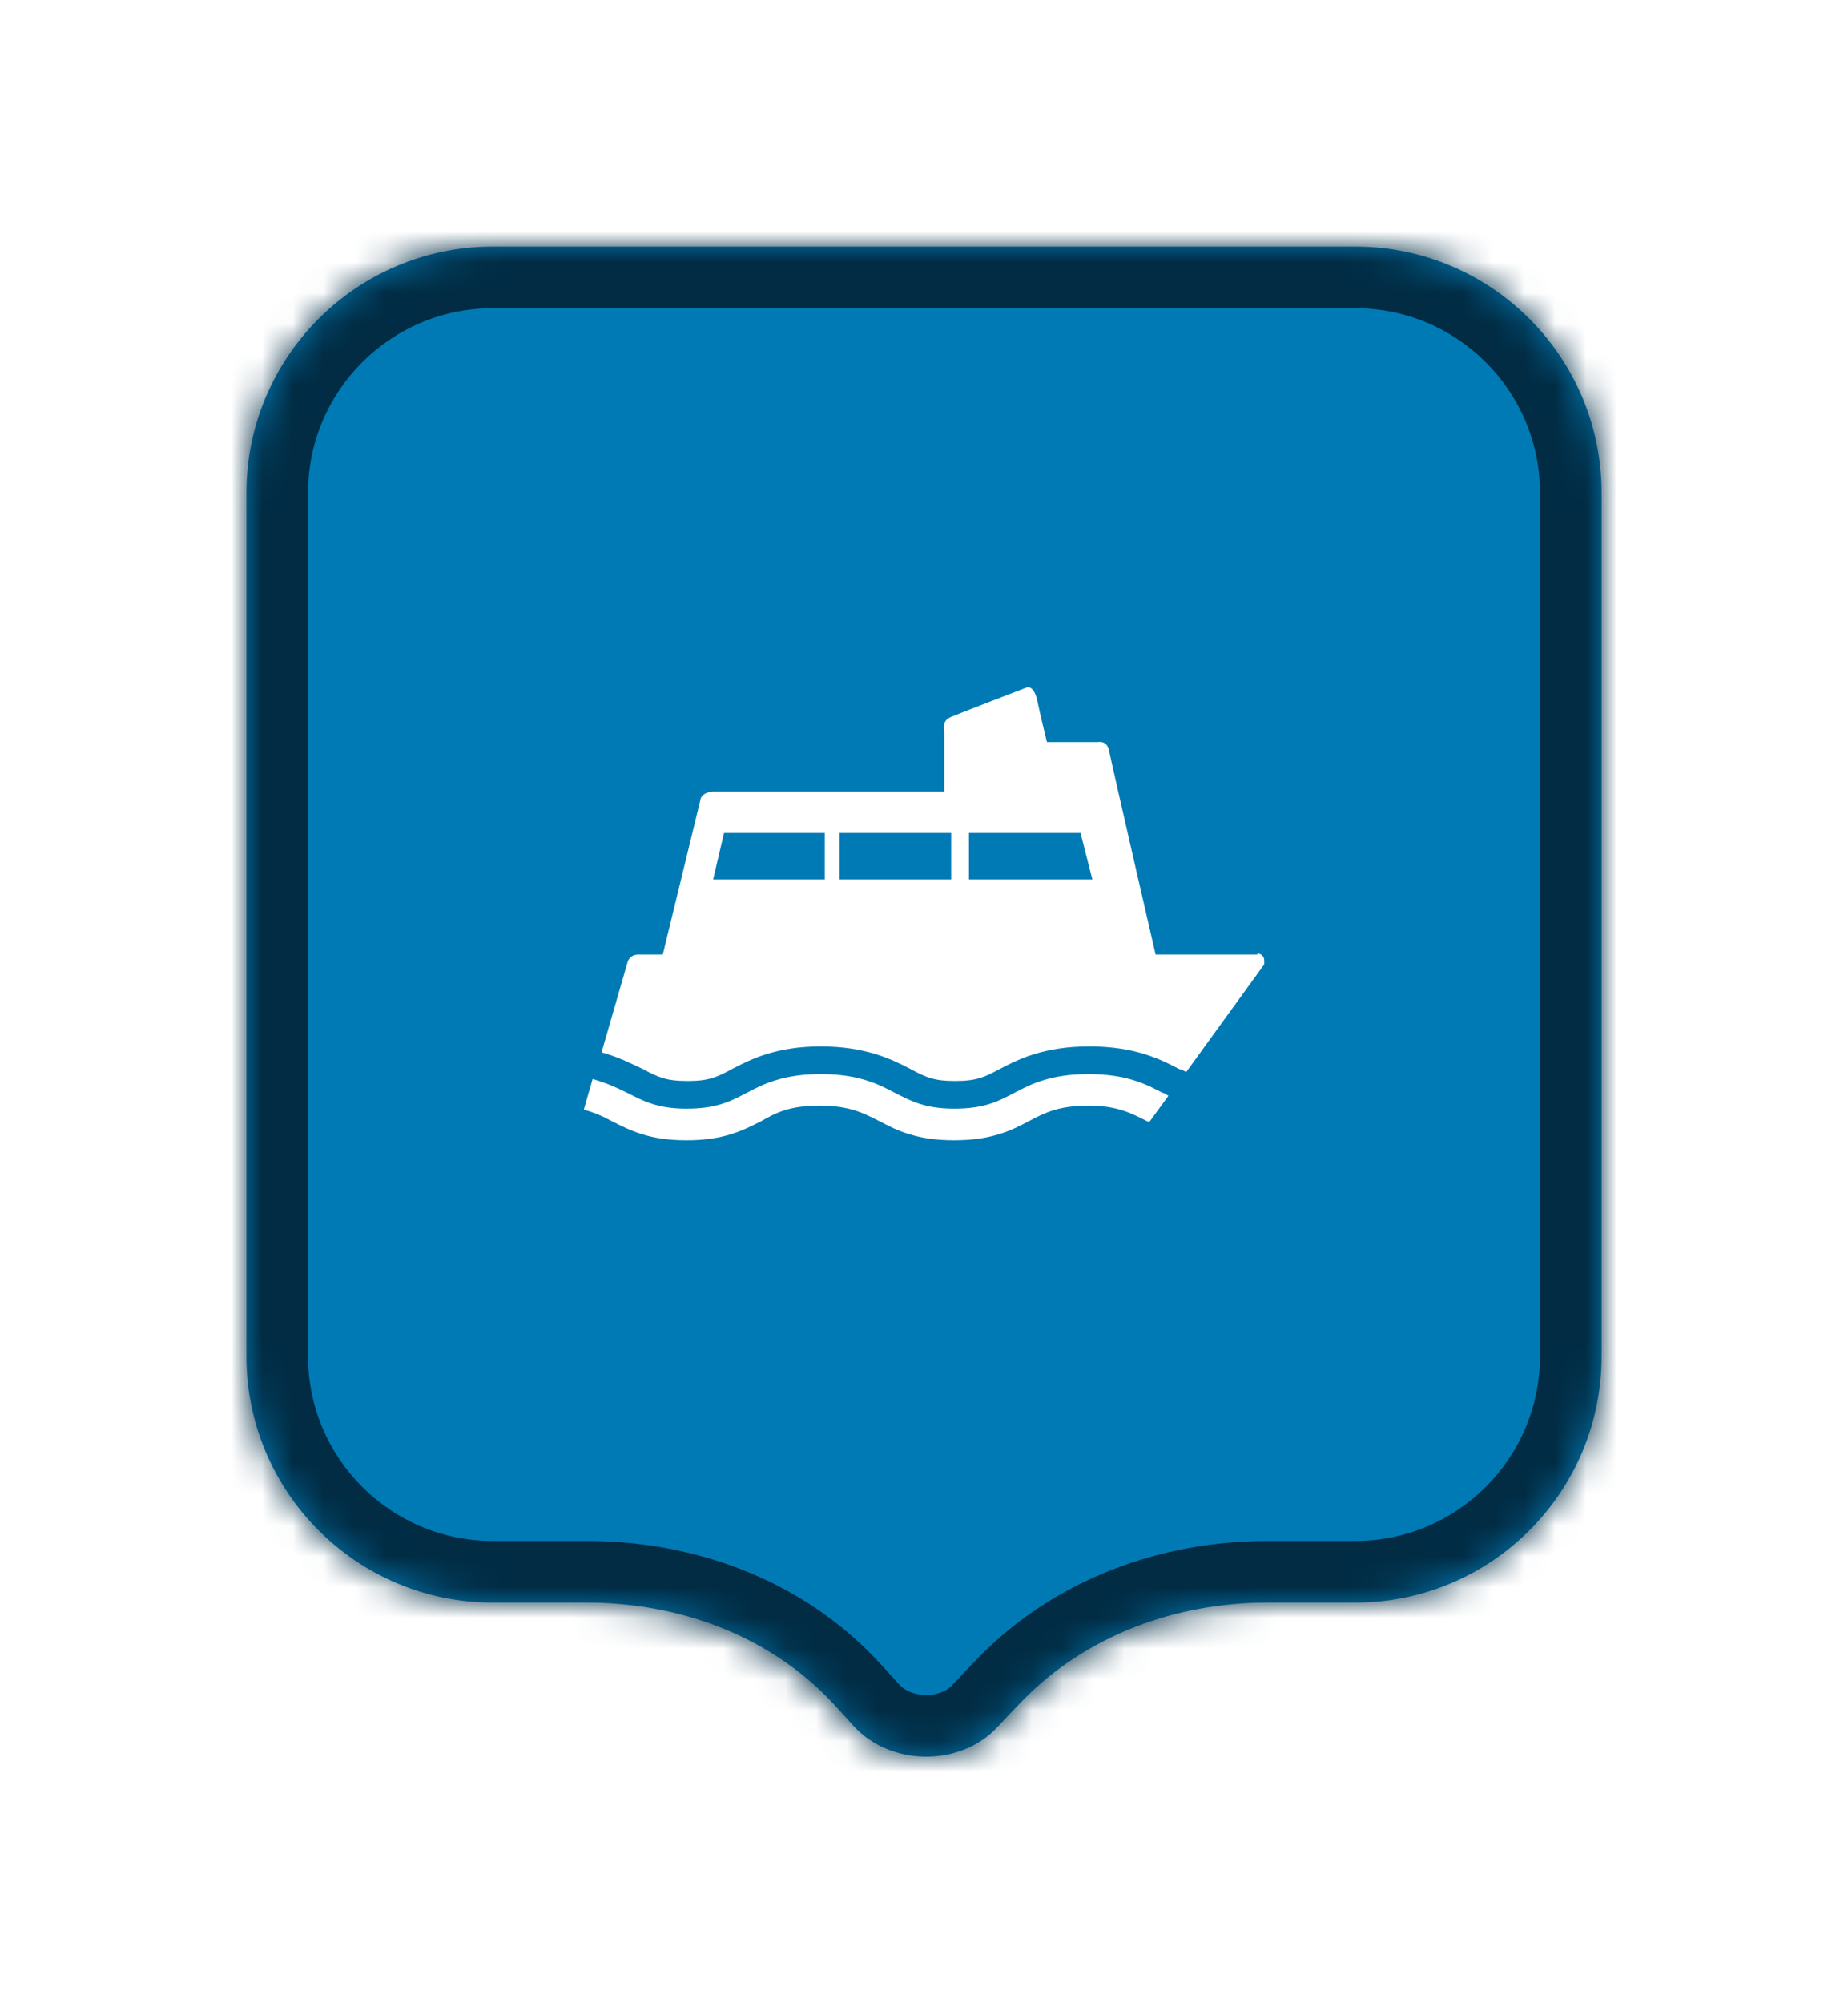 <svg width="60" height="65" viewBox="0 0 60 65" fill="none" xmlns="http://www.w3.org/2000/svg">
<g filter="url(#filter0_d_787_6477)">
<mask id="path-1-inside-1_787_6477" fill="white">
<path fill-rule="evenodd" clip-rule="evenodd" d="M16 6C11.582 6 8 9.582 8 14V27.758V42C8 46.418 11.582 50 16 50H19.049C22.039 50 24.978 51.064 27.023 53.246C27.25 53.489 27.474 53.734 27.694 53.981C28.879 55.312 31.173 55.347 32.384 54.038C32.646 53.755 32.913 53.475 33.184 53.196C35.261 51.062 38.177 50 41.155 50H44C48.418 50 52 46.418 52 42V27.758V14C52 9.582 48.418 6 44 6H16Z"/>
</mask>
<path fill-rule="evenodd" clip-rule="evenodd" d="M16 6C11.582 6 8 9.582 8 14V27.758V42C8 46.418 11.582 50 16 50H19.049C22.039 50 24.978 51.064 27.023 53.246C27.25 53.489 27.474 53.734 27.694 53.981C28.879 55.312 31.173 55.347 32.384 54.038C32.646 53.755 32.913 53.475 33.184 53.196C35.261 51.062 38.177 50 41.155 50H44C48.418 50 52 46.418 52 42V27.758V14C52 9.582 48.418 6 44 6H16Z" fill="#007AB5"/>
<path d="M27.694 53.981L26.201 55.311L26.201 55.311L27.694 53.981ZM32.384 54.038L33.852 55.397L33.852 55.396L32.384 54.038ZM27.023 53.246L25.563 54.614L27.023 53.246ZM10 14C10 10.686 12.686 8 16 8V4C10.477 4 6 8.477 6 14H10ZM10 27.758V14H6V27.758H10ZM10 42V27.758H6V42H10ZM16 48C12.686 48 10 45.314 10 42H6C6 47.523 10.477 52 16 52V48ZM19.049 48H16V52H19.049V48ZM25.563 54.614C25.78 54.845 25.992 55.078 26.201 55.311L29.188 52.652C28.956 52.391 28.721 52.133 28.482 51.879L25.563 54.614ZM26.201 55.311C28.161 57.513 31.829 57.583 33.852 55.397L30.916 52.68C30.516 53.112 29.597 53.111 29.188 52.652L26.201 55.311ZM33.852 55.396C34.102 55.127 34.357 54.858 34.617 54.591L31.751 51.801C31.469 52.091 31.19 52.384 30.916 52.68L33.852 55.396ZM44 48H41.155V52H44V48ZM50 42C50 45.314 47.314 48 44 48V52C49.523 52 54 47.523 54 42H50ZM50 27.758V42H54V27.758H50ZM50 14V27.758H54V14H50ZM44 8C47.314 8 50 10.686 50 14H54C54 8.477 49.523 4 44 4V8ZM16 8H44V4H16V8ZM34.617 54.591C36.265 52.897 38.638 52 41.155 52V48C37.717 48 34.256 49.227 31.751 51.801L34.617 54.591ZM19.049 52C21.585 52 23.959 52.902 25.563 54.614L28.482 51.879C25.996 49.226 22.493 48 19.049 48V52Z" fill="#012C44" mask="url(#path-1-inside-1_787_6477)"/>
<path d="M37.744 33.461C37.808 33.461 37.872 33.525 37.936 33.557L37.327 34.391H37.263C36.75 34.134 36.301 33.877 35.339 33.877C34.377 33.877 33.928 34.102 33.383 34.391C32.838 34.679 32.196 35 30.978 35C29.759 35 29.118 34.679 28.573 34.391C28.06 34.134 27.611 33.877 26.617 33.877C25.623 33.877 25.206 34.102 24.693 34.391C24.116 34.679 23.507 35 22.288 35C21.07 35 20.461 34.679 19.884 34.391C19.595 34.23 19.306 34.102 18.954 34.006L19.242 33.012C19.691 33.14 20.044 33.3 20.364 33.461C20.878 33.717 21.326 33.974 22.288 33.974C23.25 33.974 23.699 33.749 24.244 33.461C24.789 33.172 25.431 32.852 26.649 32.852C27.868 32.852 28.509 33.172 29.054 33.461C29.567 33.717 30.016 33.974 30.978 33.974C31.94 33.974 32.389 33.749 32.934 33.461C33.479 33.172 34.12 32.852 35.339 32.852C36.557 32.852 37.199 33.172 37.744 33.461Z" fill="white"/>
<path d="M40.822 28.972H37.519C37.519 28.972 36.076 22.719 36.012 22.366C35.948 22.014 35.66 22.078 35.66 22.078H33.992C33.992 22.078 33.768 21.18 33.671 20.699C33.543 20.186 33.319 20.314 33.319 20.314C33.319 20.314 31.138 21.148 30.85 21.276C30.561 21.404 30.657 21.725 30.657 21.725V23.681H23.25C22.737 23.681 22.737 23.97 22.737 23.97L21.519 28.972H20.717C20.525 28.972 20.396 29.1 20.364 29.26L19.531 32.146C20.108 32.306 20.525 32.531 20.878 32.691C21.358 32.948 21.615 33.076 22.32 33.076C23.026 33.076 23.282 32.948 23.763 32.691C24.373 32.37 25.206 31.954 26.649 31.954C28.092 31.954 28.958 32.37 29.567 32.691C30.048 32.948 30.305 33.076 31.01 33.076C31.715 33.076 31.972 32.948 32.453 32.691C33.062 32.37 33.896 31.954 35.371 31.954C36.846 31.954 37.679 32.37 38.289 32.691C38.353 32.691 38.513 32.787 38.513 32.787L41.046 29.292C41.046 29.292 41.046 29.228 41.046 29.164C41.046 29.036 40.95 28.939 40.822 28.939V28.972ZM23.154 26.535L23.507 25.028H26.777V26.535H23.154ZM30.882 26.535H27.258V25.028H30.882V26.535ZM31.459 26.535V25.028H35.082L35.467 26.535H31.459Z" fill="white"/>
</g>
<defs>
<filter id="filter0_d_787_6477" x="0" y="0" width="60" height="65" filterUnits="userSpaceOnUse" color-interpolation-filters="sRGB">
<feFlood flood-opacity="0" result="BackgroundImageFix"/>
<feColorMatrix in="SourceAlpha" type="matrix" values="0 0 0 0 0 0 0 0 0 0 0 0 0 0 0 0 0 0 127 0" result="hardAlpha"/>
<feOffset dy="2"/>
<feGaussianBlur stdDeviation="4"/>
<feColorMatrix type="matrix" values="0 0 0 0 0 0 0 0 0 0 0 0 0 0 0 0 0 0 0.16 0"/>
<feBlend mode="normal" in2="BackgroundImageFix" result="effect1_dropShadow_787_6477"/>
<feBlend mode="normal" in="SourceGraphic" in2="effect1_dropShadow_787_6477" result="shape"/>
</filter>
</defs>
</svg>

